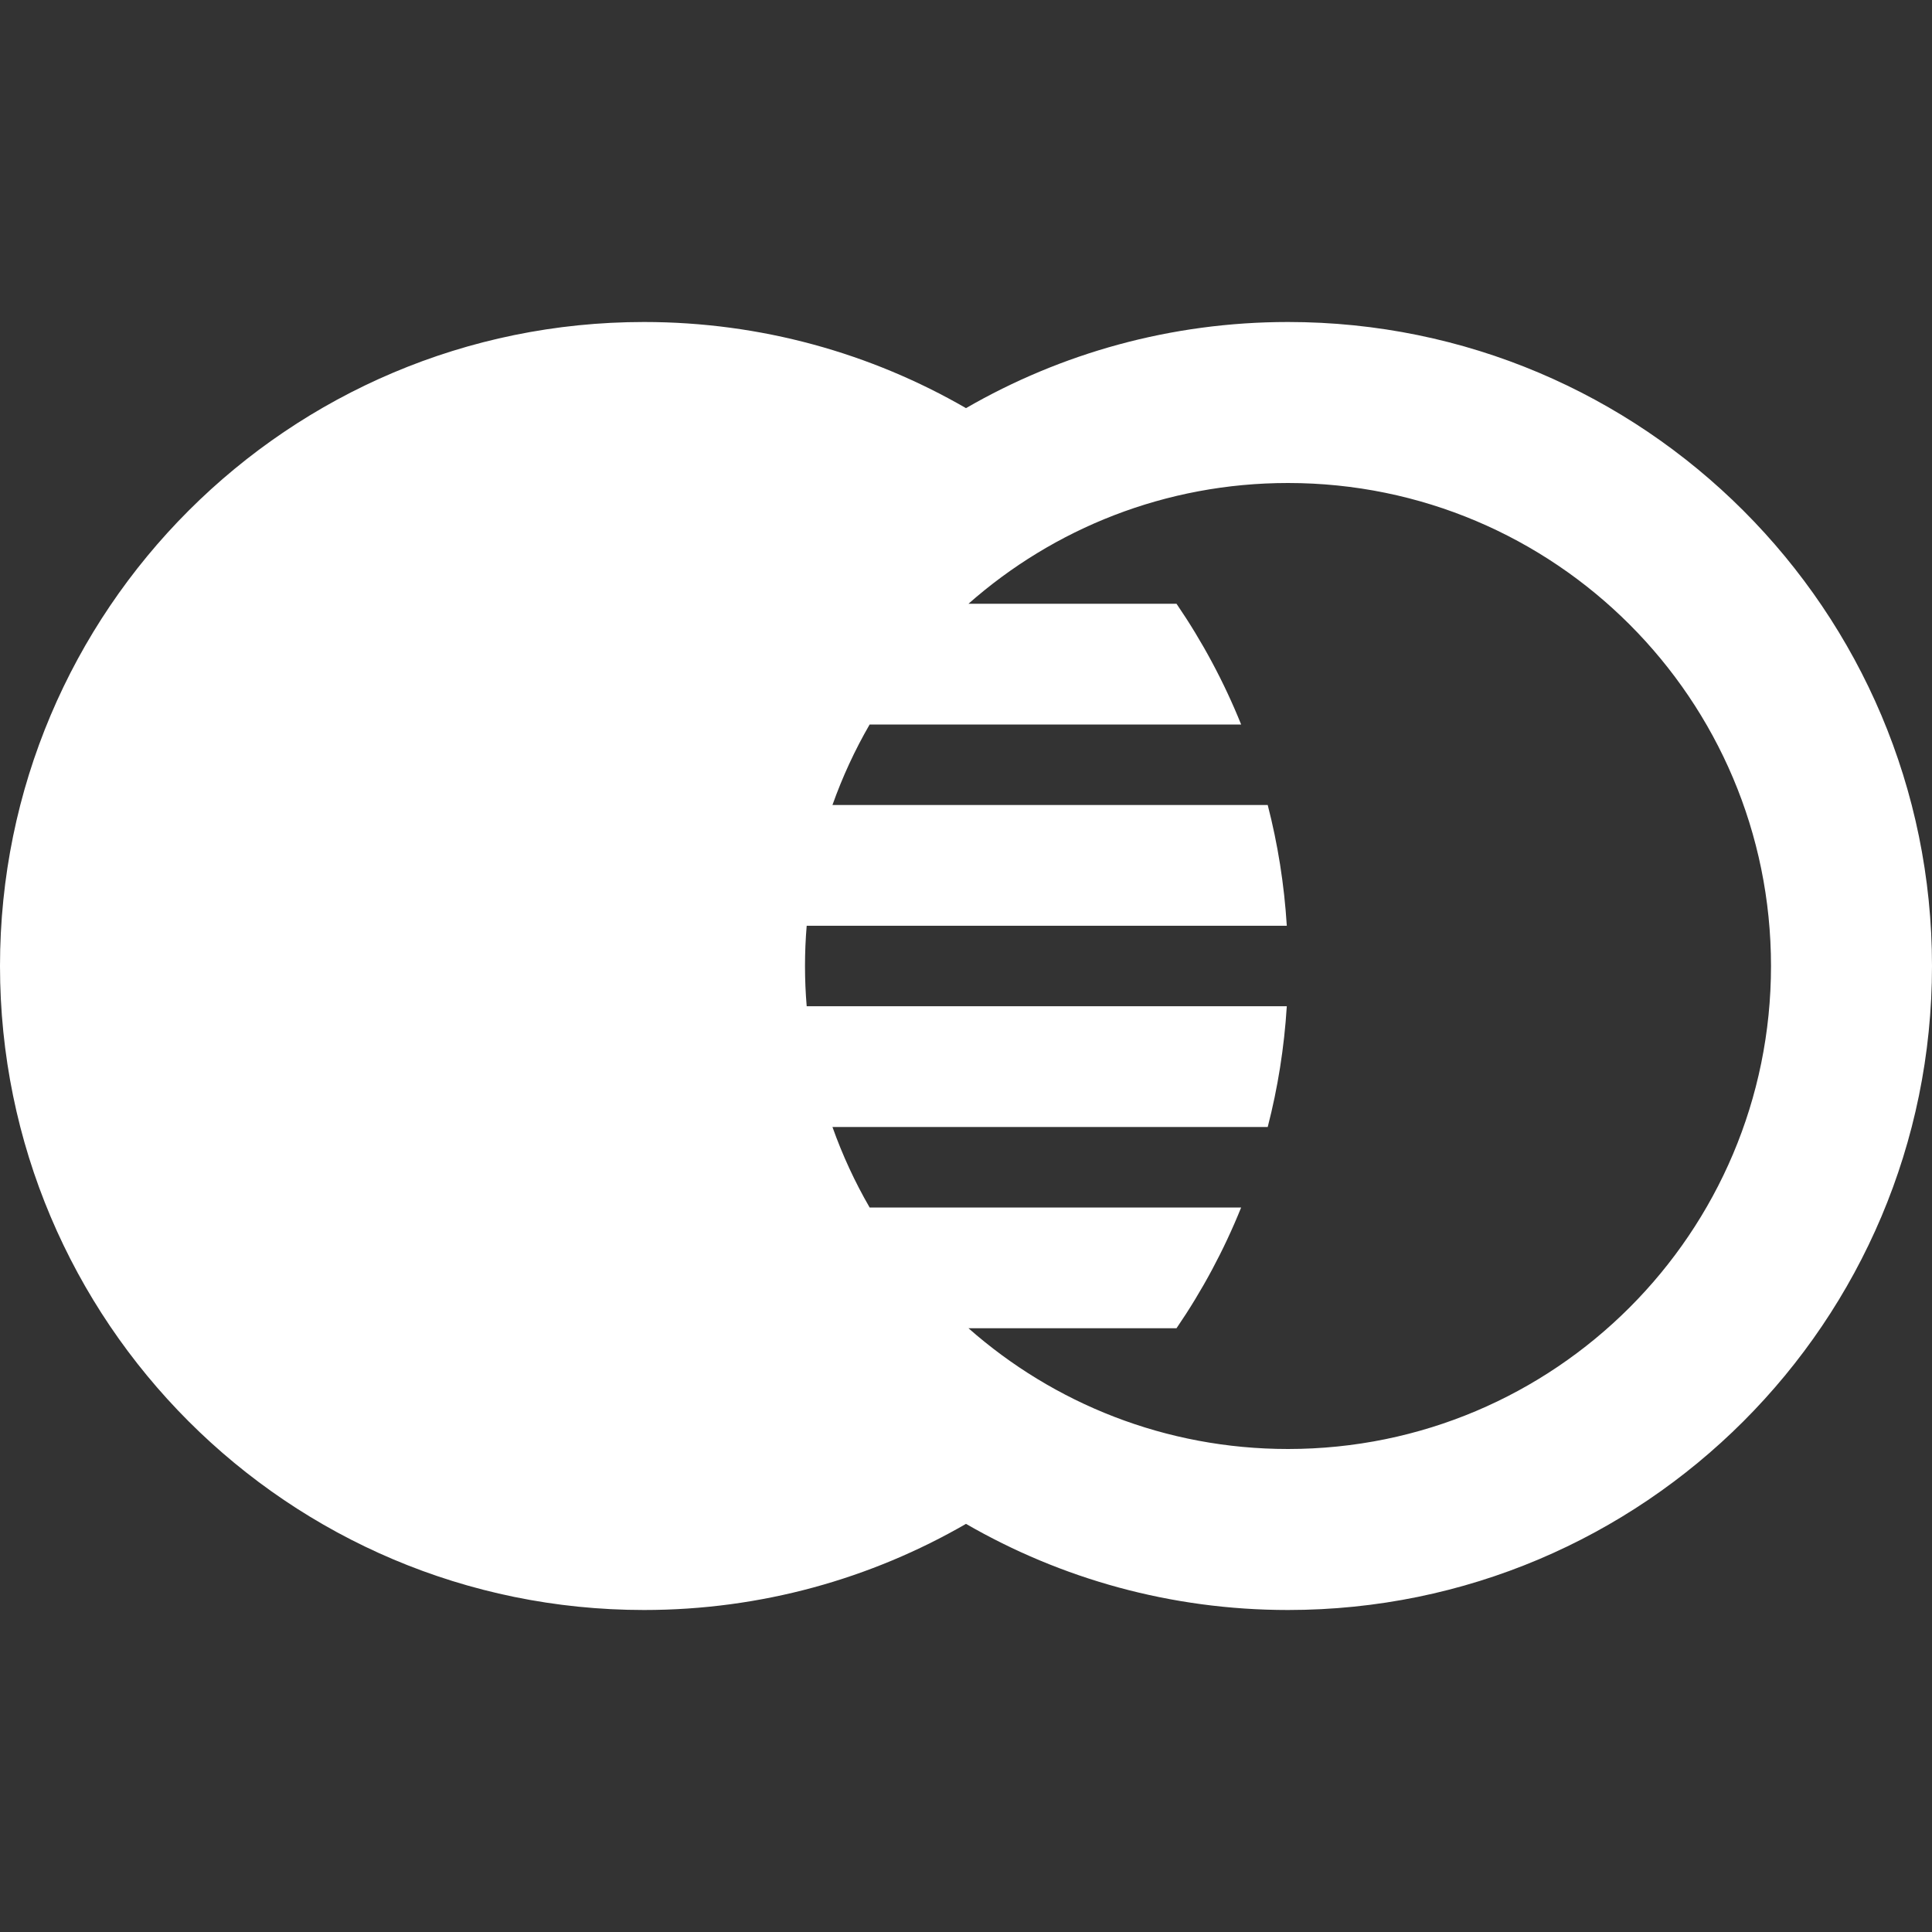 <svg xmlns="http://www.w3.org/2000/svg" xmlns:xlink="http://www.w3.org/1999/xlink" viewBox="0 0 24 24" width="20" height="20" style="border-color: rgba(187,187,187,1);border-width: 0;border-style: solid" filter="none">
    
    <rect x="0" y="0" width="24" height="24" fill="#333333" stroke="none"/>
    
    <g>
    <path fill-rule="evenodd" clip-rule="evenodd" d="M8 4C9.457 4 10.823 4.39 12 5.07C13.177 4.39 14.543 4 16 4C20.418 4 24 7.582 24 12C24 16.418 20.418 20 16 20C14.543 20 13.177 19.61 12 18.93C10.823 19.61 9.457 20 8 20C3.582 20 0 16.418 0 12C0 7.582 3.582 4 8 4ZM16 18C19.314 18 22 15.314 22 12C22 8.686 19.314 6 16 6C14.478 6 13.089 6.566 12.031 7.5H14.615C14.934 7.967 15.204 8.469 15.418 9H10.803C10.62 9.316 10.465 9.651 10.341 10H15.748C15.873 10.484 15.953 10.985 15.985 11.5H10.021C10.007 11.665 10 11.832 10 12C10 12.168 10.007 12.335 10.021 12.5H15.985C15.953 13.015 15.873 13.516 15.748 14H10.341C10.465 14.349 10.62 14.684 10.803 15H15.418C15.204 15.531 14.934 16.033 14.615 16.5H12.031C13.089 17.433 14.478 18 16 18Z" fill="rgba(255,255,255,1)" stroke="none"></path>
    </g>
  </svg>